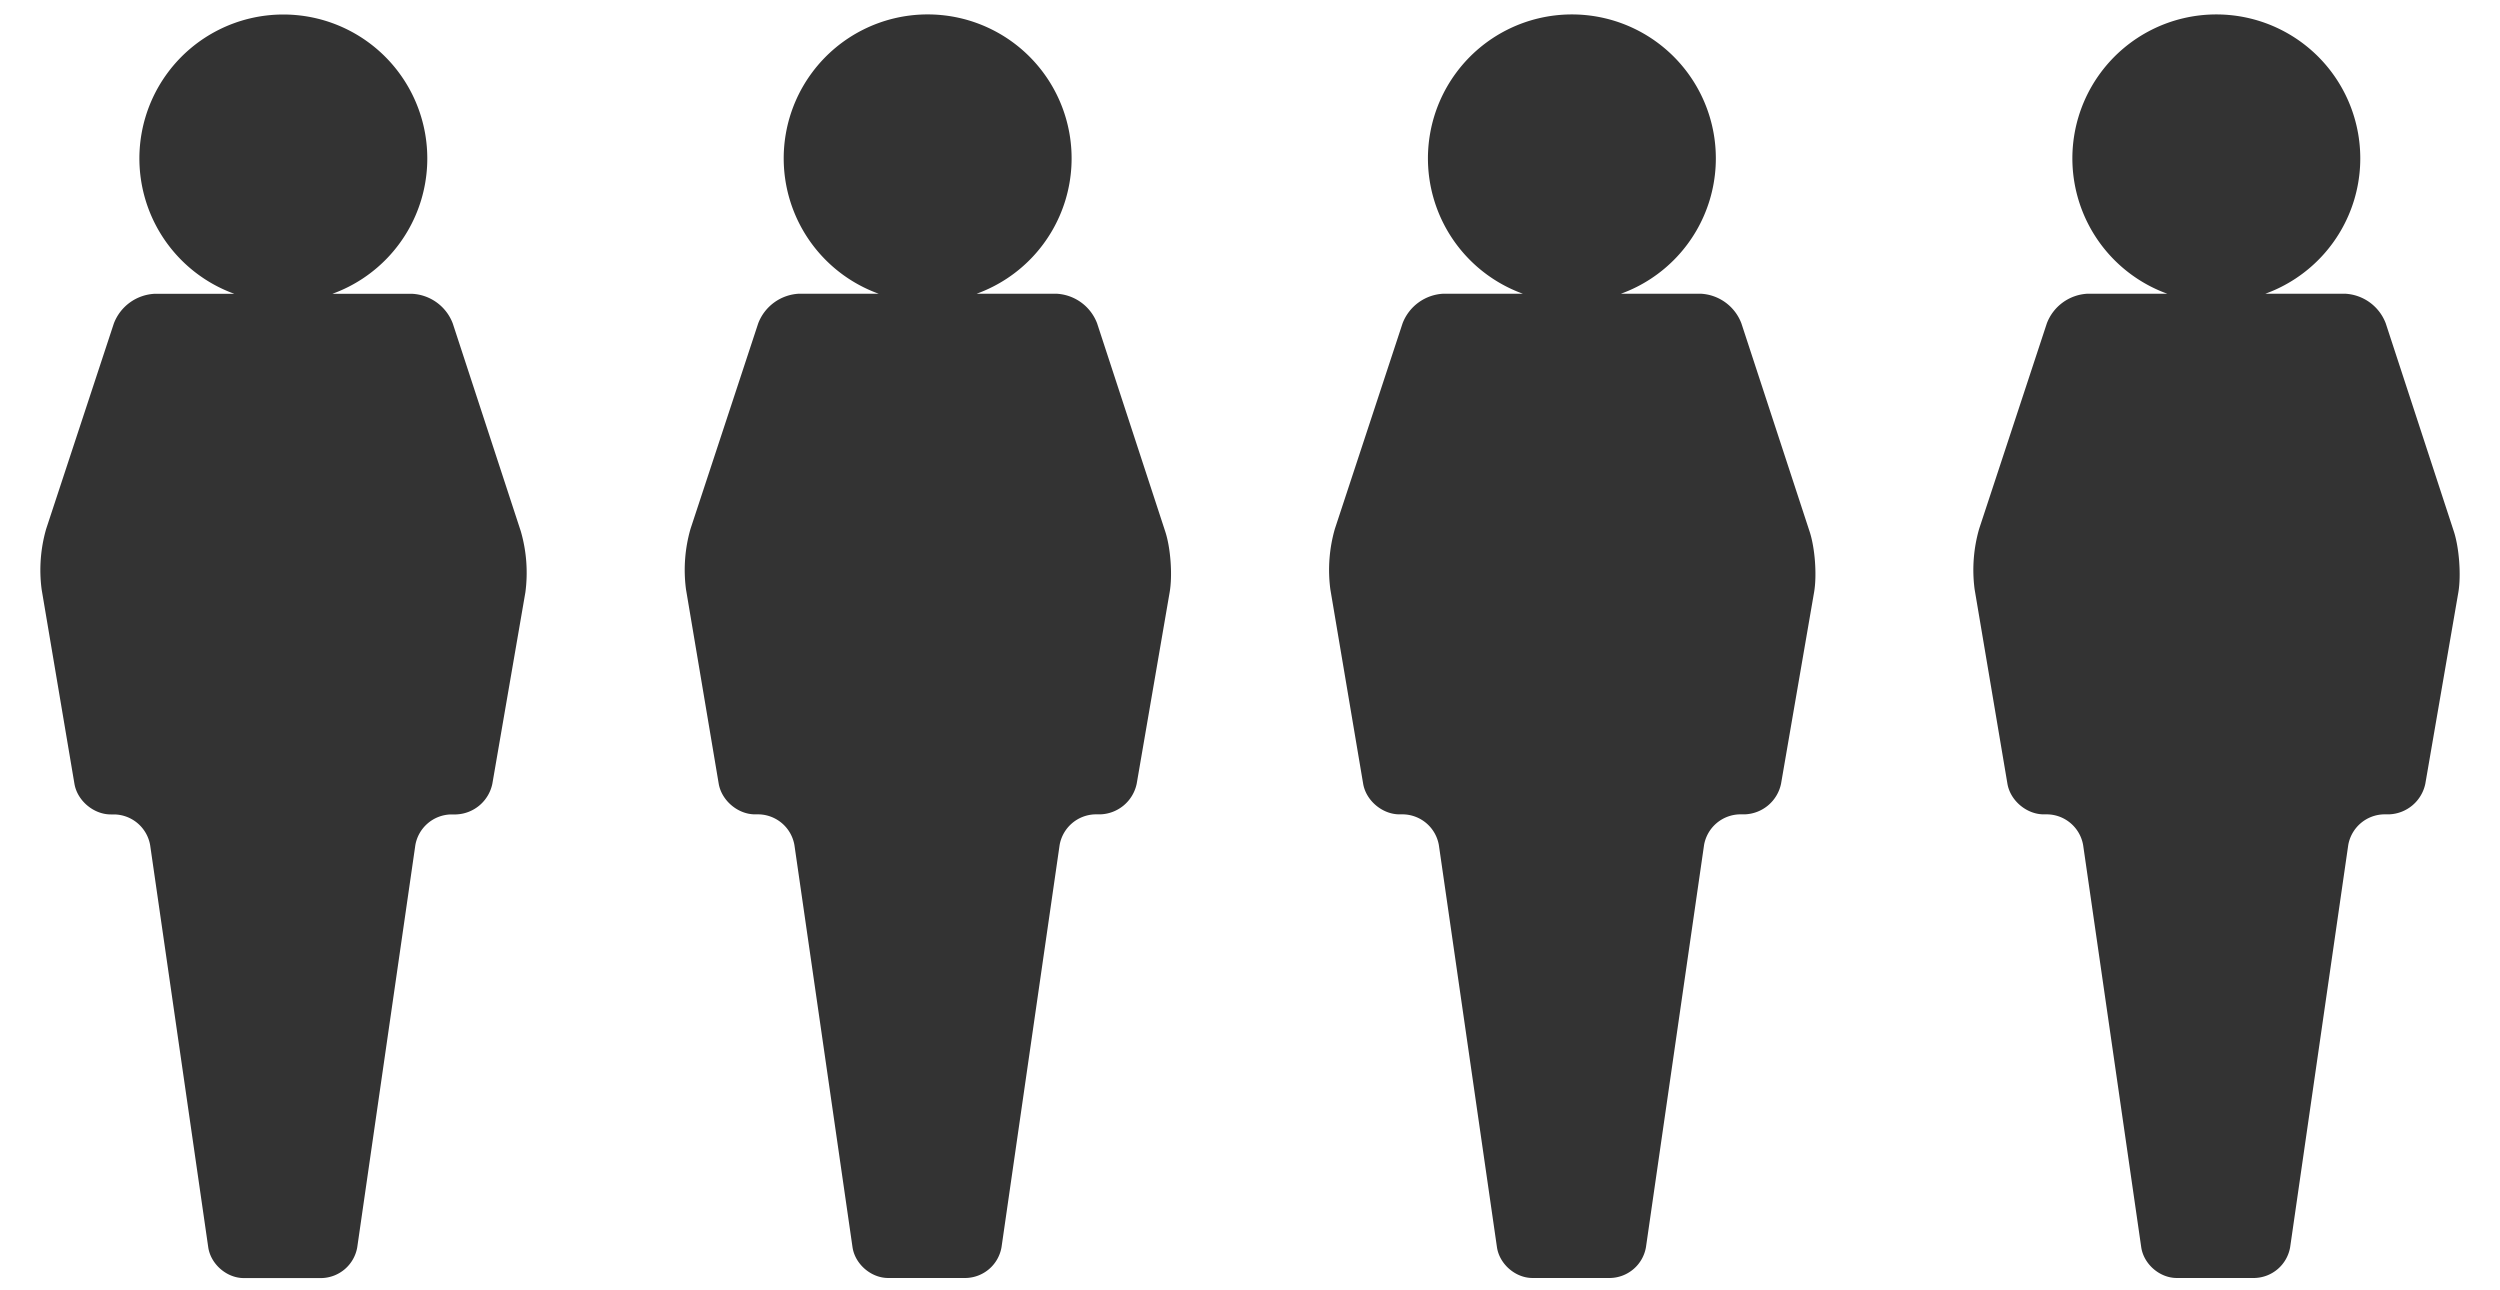 <svg width="31" height="16" viewBox="0 0 31 16" fill="none" xmlns="http://www.w3.org/2000/svg">
    <path d="M6.46 6.594 5.614 4.01a.57.57 0 0 0-.506-.367h-.986a1.785 1.785 0 1 0-1.217 0H1.919a.572.572 0 0 0-.507.367l-.84 2.55a1.847 1.847 0 0 0-.056.747l.407 2.412c.035.209.238.38.45.38h.047a.46.46 0 0 1 .442.382l.72 4.984c.03.21.229.383.44.383h.966a.46.46 0 0 0 .442-.383l.72-4.984a.46.46 0 0 1 .44-.382h.063a.477.477 0 0 0 .452-.38l.41-2.376a1.85 1.85 0 0 0-.055-.748zM14.45 6.594l-.846-2.585a.57.57 0 0 0-.507-.367h-.986a1.785 1.785 0 1 0-1.216 0H9.909a.572.572 0 0 0-.507.367l-.84 2.55a1.847 1.847 0 0 0-.056.747l.406 2.412c.036.209.238.38.45.38h.048a.46.46 0 0 1 .441.382l.72 4.984c.03.21.23.383.441.383h.966a.46.46 0 0 0 .441-.383l.72-4.984a.46.46 0 0 1 .441-.382h.063a.477.477 0 0 0 .452-.38l.409-2.376c.036-.21.012-.546-.054-.748zM22.44 6.594l-.847-2.585a.57.57 0 0 0-.506-.367H20.1a1.785 1.785 0 1 0-1.217 0H17.9a.572.572 0 0 0-.508.367l-.84 2.55a1.847 1.847 0 0 0-.056.747l.407 2.412c.035.209.238.38.45.38h.048a.46.46 0 0 1 .441.382l.72 4.984c.03.21.229.383.44.383h.966a.46.46 0 0 0 .442-.383l.72-4.984a.46.46 0 0 1 .44-.382h.064a.477.477 0 0 0 .451-.38l.41-2.376c.036-.21.011-.546-.055-.748zM30.429 6.594l-.846-2.585a.57.57 0 0 0-.506-.367h-.986a1.785 1.785 0 1 0-1.217 0H25.888a.571.571 0 0 0-.507.367l-.84 2.55a1.847 1.847 0 0 0-.056.747l.407 2.412c.035.209.238.38.45.38h.047a.46.46 0 0 1 .442.382l.72 4.984c.03.21.228.383.44.383h.966a.46.46 0 0 0 .441-.383l.72-4.984a.46.46 0 0 1 .441-.382h.063a.477.477 0 0 0 .452-.38l.41-2.376c.035-.21.01-.546-.055-.748z" fill="#333"/>
</svg>
